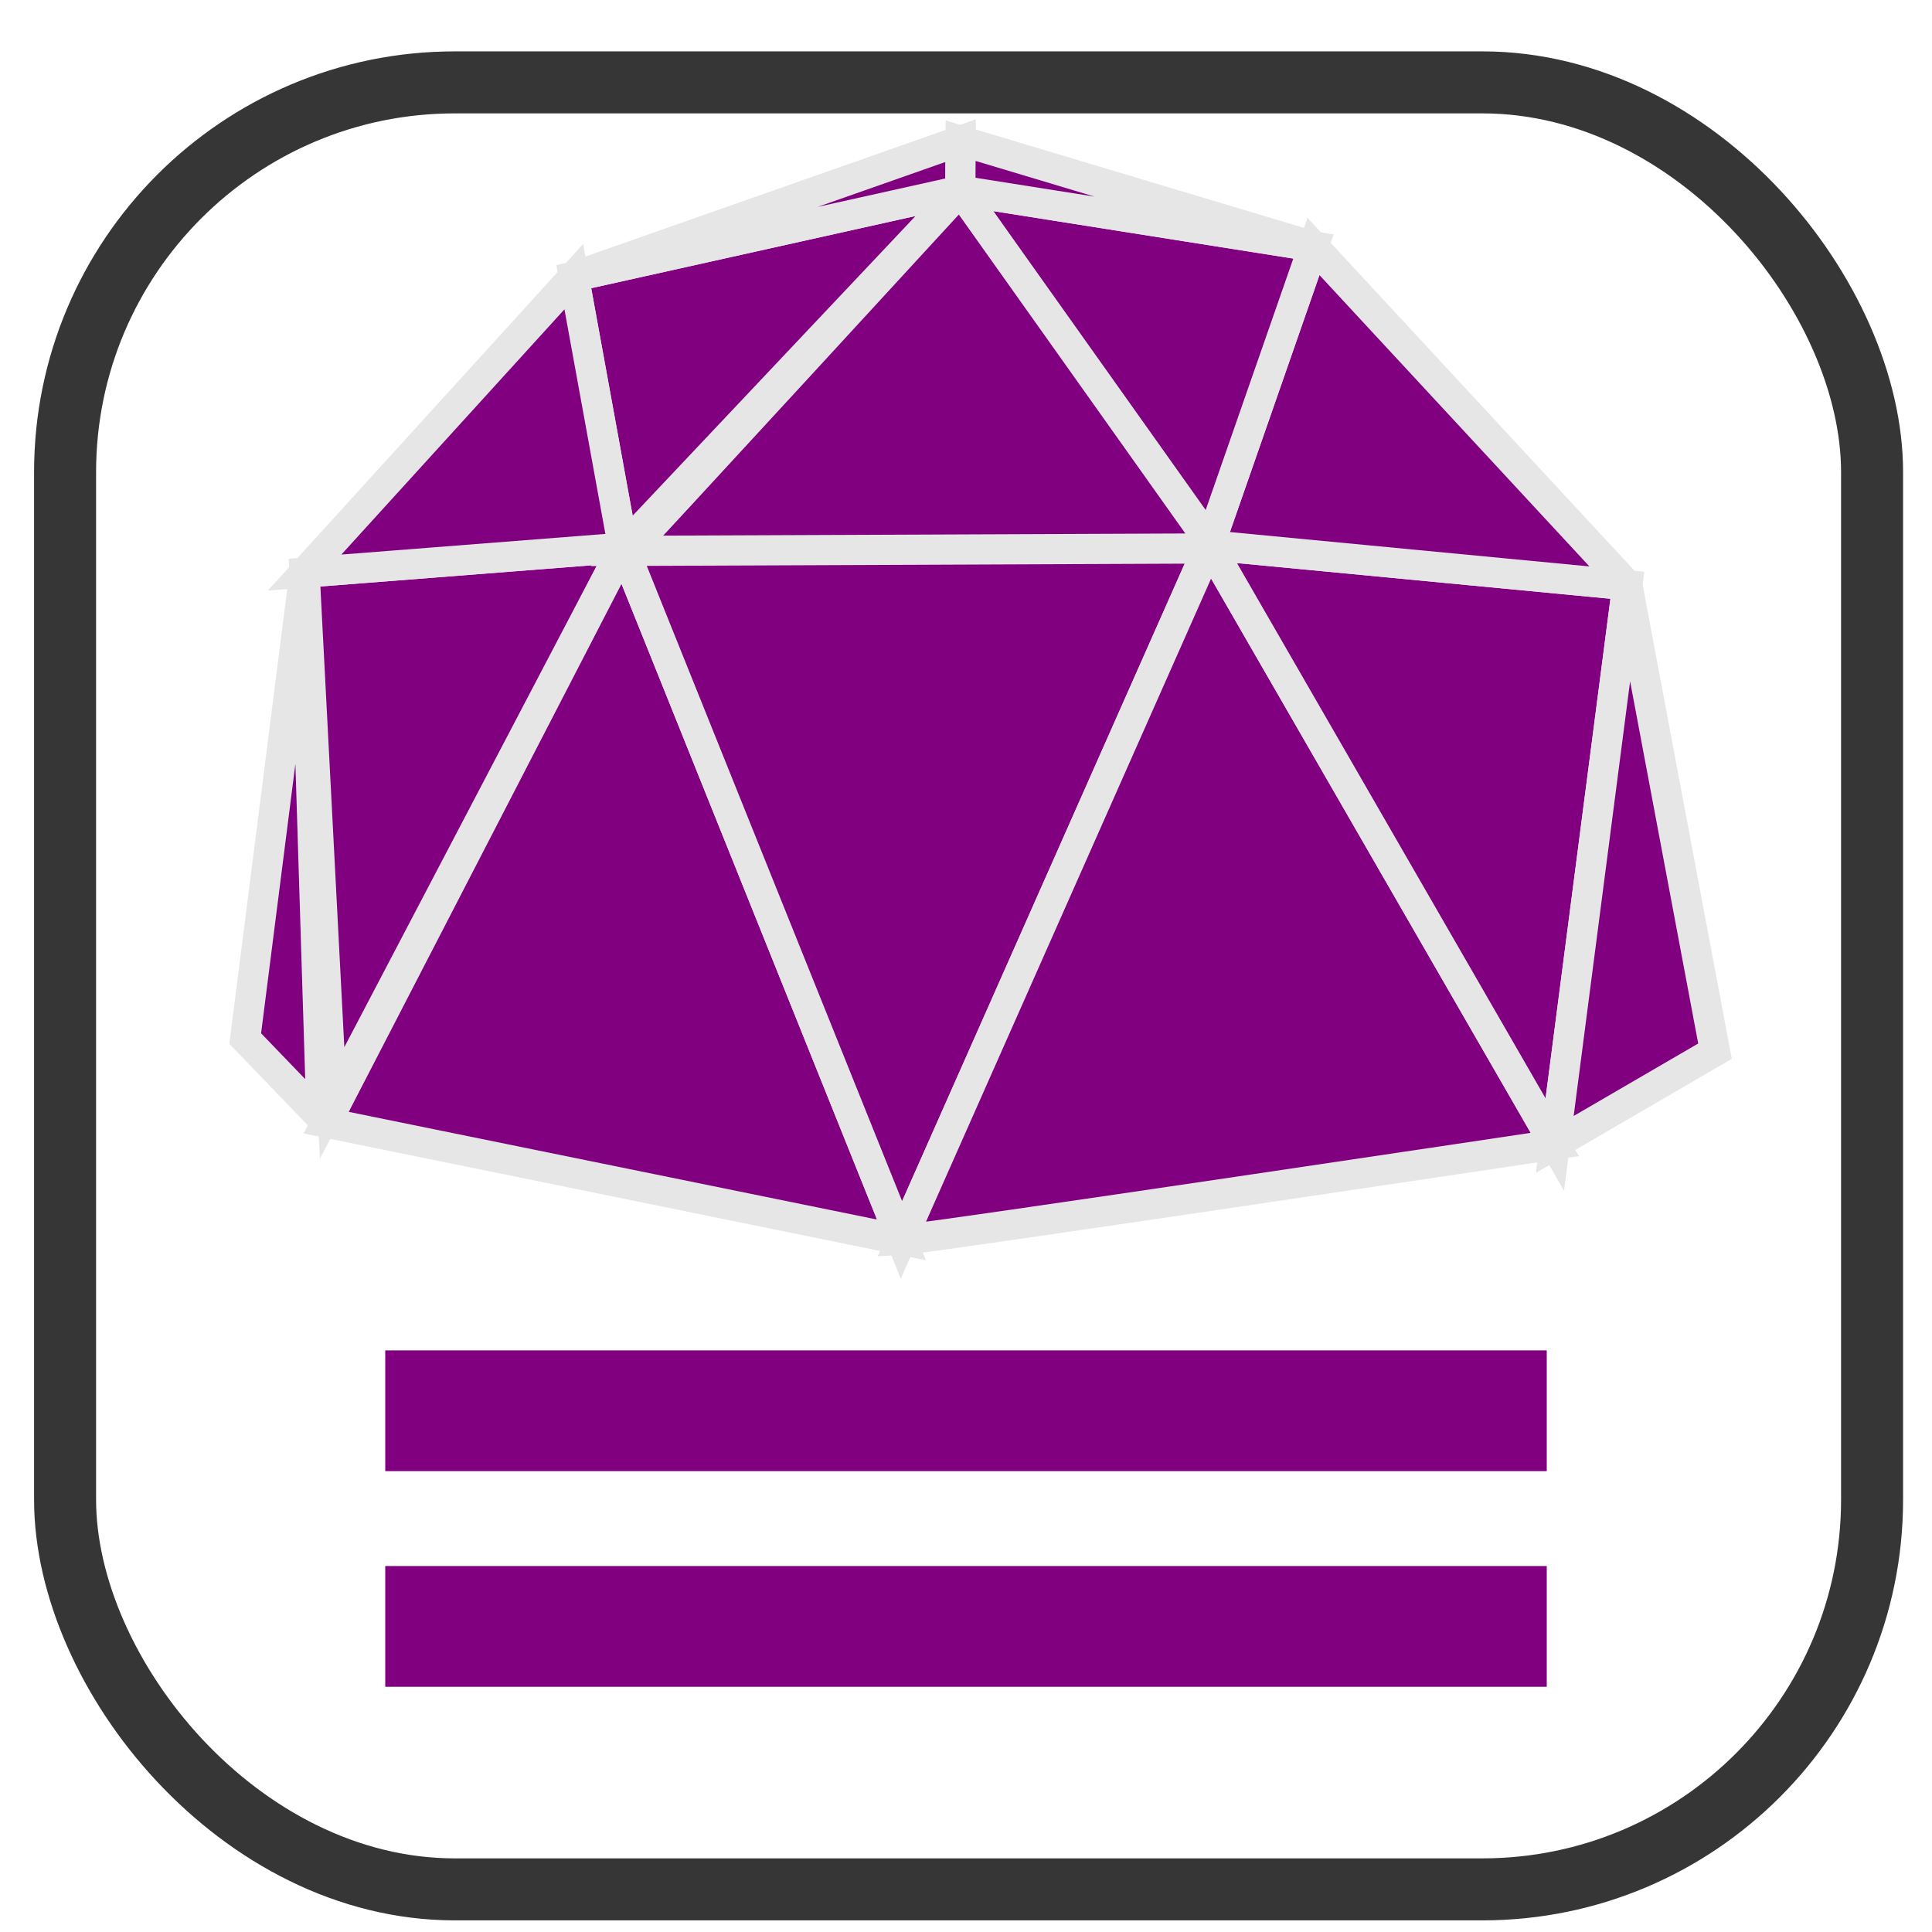 <?xml version="1.0" encoding="UTF-8" standalone="no"?>
<svg
   xmlns:dc="http://purl.org/dc/elements/1.1/"
   xmlns:cc="http://creativecommons.org/ns#"
   xmlns:rdf="http://www.w3.org/1999/02/22-rdf-syntax-ns#"
   xmlns:svg="http://www.w3.org/2000/svg"
   xmlns="http://www.w3.org/2000/svg"
   xmlns:sodipodi="http://sodipodi.sourceforge.net/DTD/sodipodi-0.dtd"
   xmlns:inkscape="http://www.inkscape.org/namespaces/inkscape"
   width="320"
   height="320"
   viewBox="0 0 84.667 84.667"
   version="1.1"
   id="svg1101"
   inkscape:version="1.0.1 (3bc2e813f5, 2020-09-07)"
   sodipodi:docname="pynetstation_send_tags.svg"
   inkscape:export-filename="D:\Users\Matt\Desktop\pynetstation_reinit.png"
   inkscape:export-xdpi="4.2785516"
   inkscape:export-ydpi="4.2785516">
  <defs
     id="defs1095">
    <filter
       style="color-interpolation-filters:sRGB"
       inkscape:label="Drop Shadow"
       id="filter1967">
      <feFlood
         flood-opacity="0.498"
         flood-color="rgb(0,0,0)"
         result="flood"
         id="feFlood1957" />
      <feComposite
         in="flood"
         in2="SourceGraphic"
         operator="in"
         result="composite1"
         id="feComposite1959" />
      <feGaussianBlur
         in="composite1"
         stdDeviation="1.5"
         result="blur"
         id="feGaussianBlur1961" />
      <feOffset
         dx="0"
         dy="1.198"
         result="offset"
         id="feOffset1963" />
      <feComposite
         in="SourceGraphic"
         in2="offset"
         operator="over"
         result="composite2"
         id="feComposite1965" />
    </filter>
  </defs>
  <sodipodi:namedview
     id="base"
     pagecolor="#ffffff"
     bordercolor="#666666"
     borderopacity="1.0"
     inkscape:pageopacity="0.0"
     inkscape:pageshadow="2"
     inkscape:zoom="1.979899"
     inkscape:cx="209.41431"
     inkscape:cy="118.77817"
     inkscape:document-units="mm"
     inkscape:current-layer="layer1"
     inkscape:document-rotation="0"
     showgrid="false"
     units="px"
     inkscape:window-width="2560"
     inkscape:window-height="1356"
     inkscape:window-x="1072"
     inkscape:window-y="166"
     inkscape:window-maximized="1" />
  <g
     inkscape:groupmode="layer"
     id="layer2"
     inkscape:label="Layer 2">
    <rect
       style="mix-blend-mode:normal;fill:#ffffff;fill-opacity:1;stroke:#363636;stroke-width:2.646;stroke-linejoin:round;stroke-miterlimit:4;stroke-dasharray:none;stroke-opacity:1;paint-order:stroke markers fill;filter:url(#filter1967)"
       id="rect1715"
       width="77.107"
       height="77.107"
       x="3.78"
       y="3.591"
       ry="16.631"
       inkscape:export-xdpi="8.7843132"
       inkscape:export-ydpi="8.7843132"
       inkscape:export-filename="P:\FMHSfiles\SCIENCE\packages\python\PyNetStation\opensesame_plugins\pynetstation_reinit\pynetstation_reinit_large.png"
       transform="matrix(1.027,0,0,1.027,-1.03,-1.308)" />
  </g>
  <g
     inkscape:label="Layer 1"
     inkscape:groupmode="layer"
     id="layer1">
    <g
       id="g1149"
       style="fill:#800080;fill-opacity:1;stroke:#e6e6e6;stroke-width:0.499;stroke-miterlimit:4;stroke-dasharray:none"
       transform="matrix(2.65,0,0,2.65,-66.215,-42.165)">
      <path
         style="fill:#800080;fill-opacity:1;stroke:#e6e6e6;stroke-width:0.499;stroke-linecap:butt;stroke-linejoin:miter;stroke-opacity:1;stroke-miterlimit:4;stroke-dasharray:none"
         d="m 30.479,34.151 -0.456,-8.77 5.269,-0.412 z"
         id="path127" />
      <path
         style="fill:#800080;fill-opacity:1;stroke:#e6e6e6;stroke-width:0.499;stroke-linecap:butt;stroke-linejoin:miter;stroke-opacity:1;stroke-miterlimit:4;stroke-dasharray:none"
         d="m 30.381,34.477 -1.339,-1.391 0.981,-7.705 0.279,8.965"
         id="path956" />
      <path
         style="fill:#800080;fill-opacity:1;stroke:#e6e6e6;stroke-width:0.499;stroke-linecap:butt;stroke-linejoin:miter;stroke-opacity:1;stroke-miterlimit:4;stroke-dasharray:none"
         d="m 35.293,24.969 4.601,11.447 -9.513,-1.939 z"
         id="path958" />
      <path
         style="fill:#800080;fill-opacity:1;stroke:#e6e6e6;stroke-width:0.499;stroke-linecap:butt;stroke-linejoin:miter;stroke-opacity:1;stroke-miterlimit:4;stroke-dasharray:none"
         d="m 35.293,24.969 9.692,-0.04 -5.091,11.487 -4.601,-11.447"
         id="path960" />
      <path
         style="fill:#800080;fill-opacity:1;stroke:#e6e6e6;stroke-width:0.499;stroke-linecap:butt;stroke-linejoin:miter;stroke-opacity:1;stroke-miterlimit:4;stroke-dasharray:none"
         d="m 39.894,36.416 c 0.435,-0.023 10.805,-1.578 10.805,-1.578 l -5.713,-9.909 z"
         id="path962" />
      <path
         style="fill:#800080;fill-opacity:1;stroke:#e6e6e6;stroke-width:0.499;stroke-linecap:butt;stroke-linejoin:miter;stroke-opacity:1;stroke-miterlimit:4;stroke-dasharray:none"
         d="m 44.985,24.929 6.914,0.661 -1.2,9.249 -5.713,-9.909"
         id="path964" />
      <path
         style="fill:#800080;fill-opacity:1;stroke:#e6e6e6;stroke-width:0.499;stroke-linecap:butt;stroke-linejoin:miter;stroke-opacity:1;stroke-miterlimit:4;stroke-dasharray:none"
         d="m 51.899,25.589 1.449,7.706 -2.65,1.542 z"
         id="path966" />
      <path
         style="fill:#800080;fill-opacity:1;stroke:#e6e6e6;stroke-width:0.499;stroke-linecap:butt;stroke-linejoin:miter;stroke-opacity:1;stroke-miterlimit:4;stroke-dasharray:none"
         d="m 51.899,25.589 -5.191,-5.602 -1.722,4.941 6.914,0.661"
         id="path970" />
      <path
         style="fill:#800080;fill-opacity:1;stroke:#e6e6e6;stroke-width:0.499;stroke-linecap:butt;stroke-linejoin:miter;stroke-opacity:1;stroke-miterlimit:4;stroke-dasharray:none"
         d="m 46.708,19.988 -5.84,-0.924 4.118,5.866 z"
         id="path972" />
      <path
         style="fill:#800080;fill-opacity:1;stroke:#e6e6e6;stroke-width:0.499;stroke-linecap:butt;stroke-linejoin:miter;stroke-opacity:1;stroke-miterlimit:4;stroke-dasharray:none"
         d="m 40.867,19.063 -6.392,1.423 0.817,4.483 z"
         id="path976" />
      <path
         style="fill:#800080;fill-opacity:1;stroke:#e6e6e6;stroke-width:0.499;stroke-linecap:butt;stroke-linejoin:miter;stroke-opacity:1;stroke-miterlimit:4;stroke-dasharray:none"
         d="m 34.476,20.486 -4.452,4.894 5.269,-0.412 z"
         id="path978" />
      <path
         style="fill:#800080;fill-opacity:1;stroke:#e6e6e6;stroke-width:0.499;stroke-linecap:butt;stroke-linejoin:miter;stroke-opacity:1;stroke-miterlimit:4;stroke-dasharray:none"
         d="m 34.476,20.486 6.397,-2.249 -0.005,0.826 -6.392,1.423"
         id="path982" />
      <path
         style="fill:#800080;fill-opacity:1;stroke:#e6e6e6;stroke-width:0.499;stroke-linecap:butt;stroke-linejoin:miter;stroke-opacity:1;stroke-miterlimit:4;stroke-dasharray:none"
         d="m 40.873,18.238 5.835,1.75 -5.84,-0.924 z"
         id="path984" />
      <path
         style="fill:#800080;fill-opacity:1;stroke:#e6e6e6;stroke-width:0.499;stroke-linecap:butt;stroke-linejoin:miter;stroke-opacity:1;stroke-miterlimit:4;stroke-dasharray:none"
         d="m 35.378,25.021 c 0.137,-0.132 5.49,-5.957 5.49,-5.957 l 4.203,5.917 z"
         id="path968" />
    </g>
    <rect
       style="fill:#800080;stroke-width:0.242"
       id="rect860"
       width="50.901"
       height="5.292"
       x="16.883"
       y="68.629" />
    <rect
       style="fill:#800080;stroke-width:0.242"
       id="rect864"
       width="50.901"
       height="5.292"
       x="16.883"
       y="59.179" />
  </g>
</svg>
